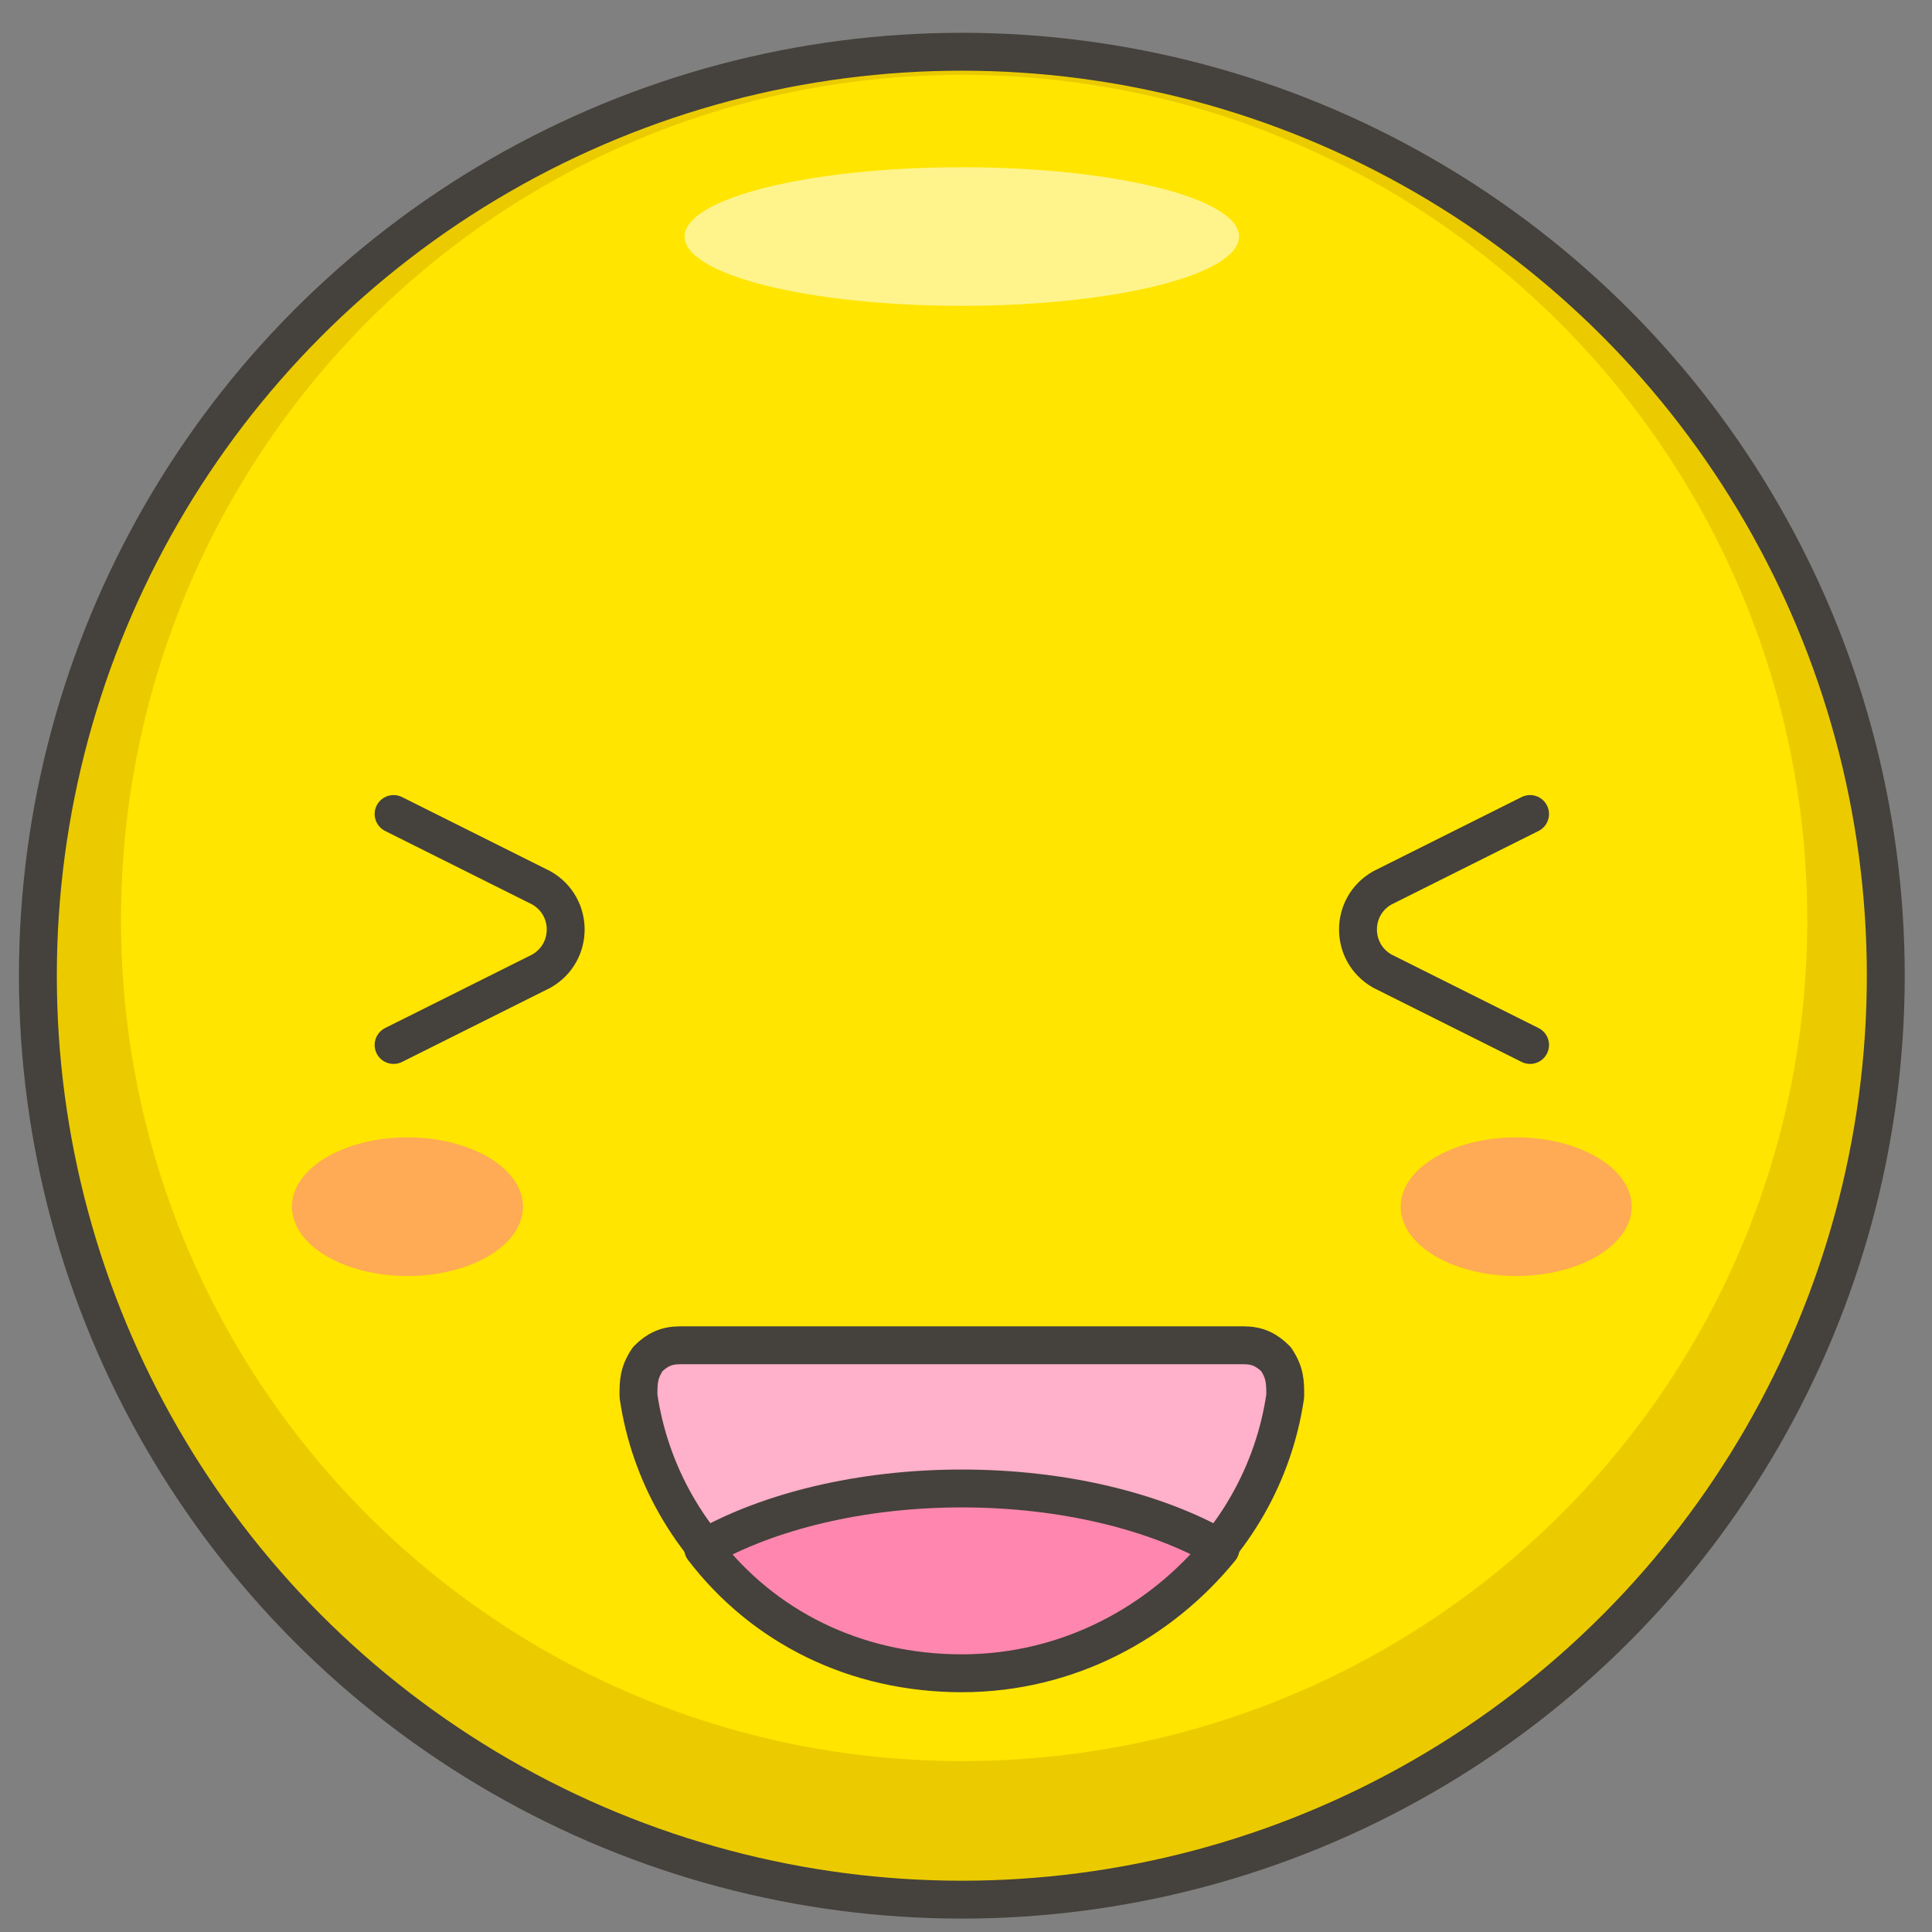 <?xml version="1.0" encoding="UTF-8"?>
<svg width="51px" height="51px" viewBox="0 0 51 51" version="1.1" xmlns="http://www.w3.org/2000/svg" xmlns:xlink="http://www.w3.org/1999/xlink">
    <rect x="0" y="0" width="51" height="51" fill="#808080" stroke="none"/>
    <!-- Generator: Sketch 48.2 (47327) - http://www.bohemiancoding.com/sketch -->
    <title>4</title>
    <desc>Created with Sketch.</desc>
    <defs></defs>
    <g id="Tablet-9″" stroke="none" stroke-width="1" fill="none" fill-rule="evenodd" transform="translate(-233, -660)">
        <g id="4" transform="translate(234, 661)">
            <g id="Icons">
                <g id="XMLID_6_">
                    <circle id="XMLID_7617_" fill="#FFE500" fill-rule="nonzero" cx="24.39" cy="24.756" r="24.39"></circle>
                    <path d="M24.39,0.366 C10.976,0.366 0,11.341 0,24.756 C0,38.171 10.976,49.146 24.39,49.146 C37.805,49.146 48.78,38.171 48.78,24.756 C48.78,11.341 37.805,0.366 24.39,0.366 Z M24.39,45.488 C12.073,45.488 2.195,35.488 2.195,23.293 C2.195,10.976 12.073,0.976 24.39,0.976 C36.707,0.976 46.707,10.976 46.707,23.293 C46.707,35.61 36.707,45.488 24.39,45.488 Z" id="XMLID_7614_" fill="#EBCB00" fill-rule="nonzero"></path>
                    <ellipse id="XMLID_7613_" fill="#FFF48C" fill-rule="nonzero" cx="24.39" cy="5.244" rx="7.317" ry="1.829"></ellipse>
                    <circle id="XMLID_7611_" stroke="#45413C" stroke-linecap="round" stroke-linejoin="round" cx="24.39" cy="24.756" r="24.39"></circle>
                    <ellipse id="XMLID_7610_" fill="#FFAA54" fill-rule="nonzero" cx="39.024" cy="30.854" rx="3.049" ry="1.829"></ellipse>
                    <ellipse id="XMLID_7609_" fill="#FFAA54" fill-rule="nonzero" cx="9.756" cy="30.854" rx="3.049" ry="1.829"></ellipse>
                    <g id="XMLID_7606_" transform="translate(15.854, 34.146)" fill-rule="nonzero" stroke="#45413C" stroke-linecap="round" stroke-linejoin="round">
                        <path d="M1.098,0.366 C0.732,0.366 0.488,0.488 0.244,0.732 C0,1.098 0,1.341 0,1.707 C0.61,5.854 4.268,8.902 8.537,8.902 C12.805,8.902 16.463,5.854 17.073,1.707 C17.073,1.341 17.073,1.098 16.829,0.732 C16.585,0.488 16.341,0.366 15.976,0.366 L1.098,0.366 Z" id="XMLID_7608_" fill="#FFB0CA"></path>
                        <path d="M15.366,5.732 C13.659,4.756 11.22,4.146 8.537,4.146 C5.854,4.146 3.415,4.756 1.707,5.732 C3.293,7.805 5.732,9.024 8.537,9.024 C11.341,9.024 13.78,7.683 15.366,5.732 Z" id="XMLID_7607_" fill="#FF87AF"></path>
                    </g>
                    <path d="M39.39,20.488 L35.488,22.439 C34.634,22.927 34.634,24.146 35.488,24.634 L39.39,26.585" id="XMLID_7605_" stroke="#45413C" stroke-linecap="round" stroke-linejoin="round"></path>
                    <path d="M9.39,20.488 L13.293,22.439 C14.146,22.927 14.146,24.146 13.293,24.634 L9.39,26.585" id="XMLID_7604_" stroke="#45413C" stroke-linecap="round" stroke-linejoin="round"></path>
                </g>
            </g>
        </g>
    </g>
</svg>
